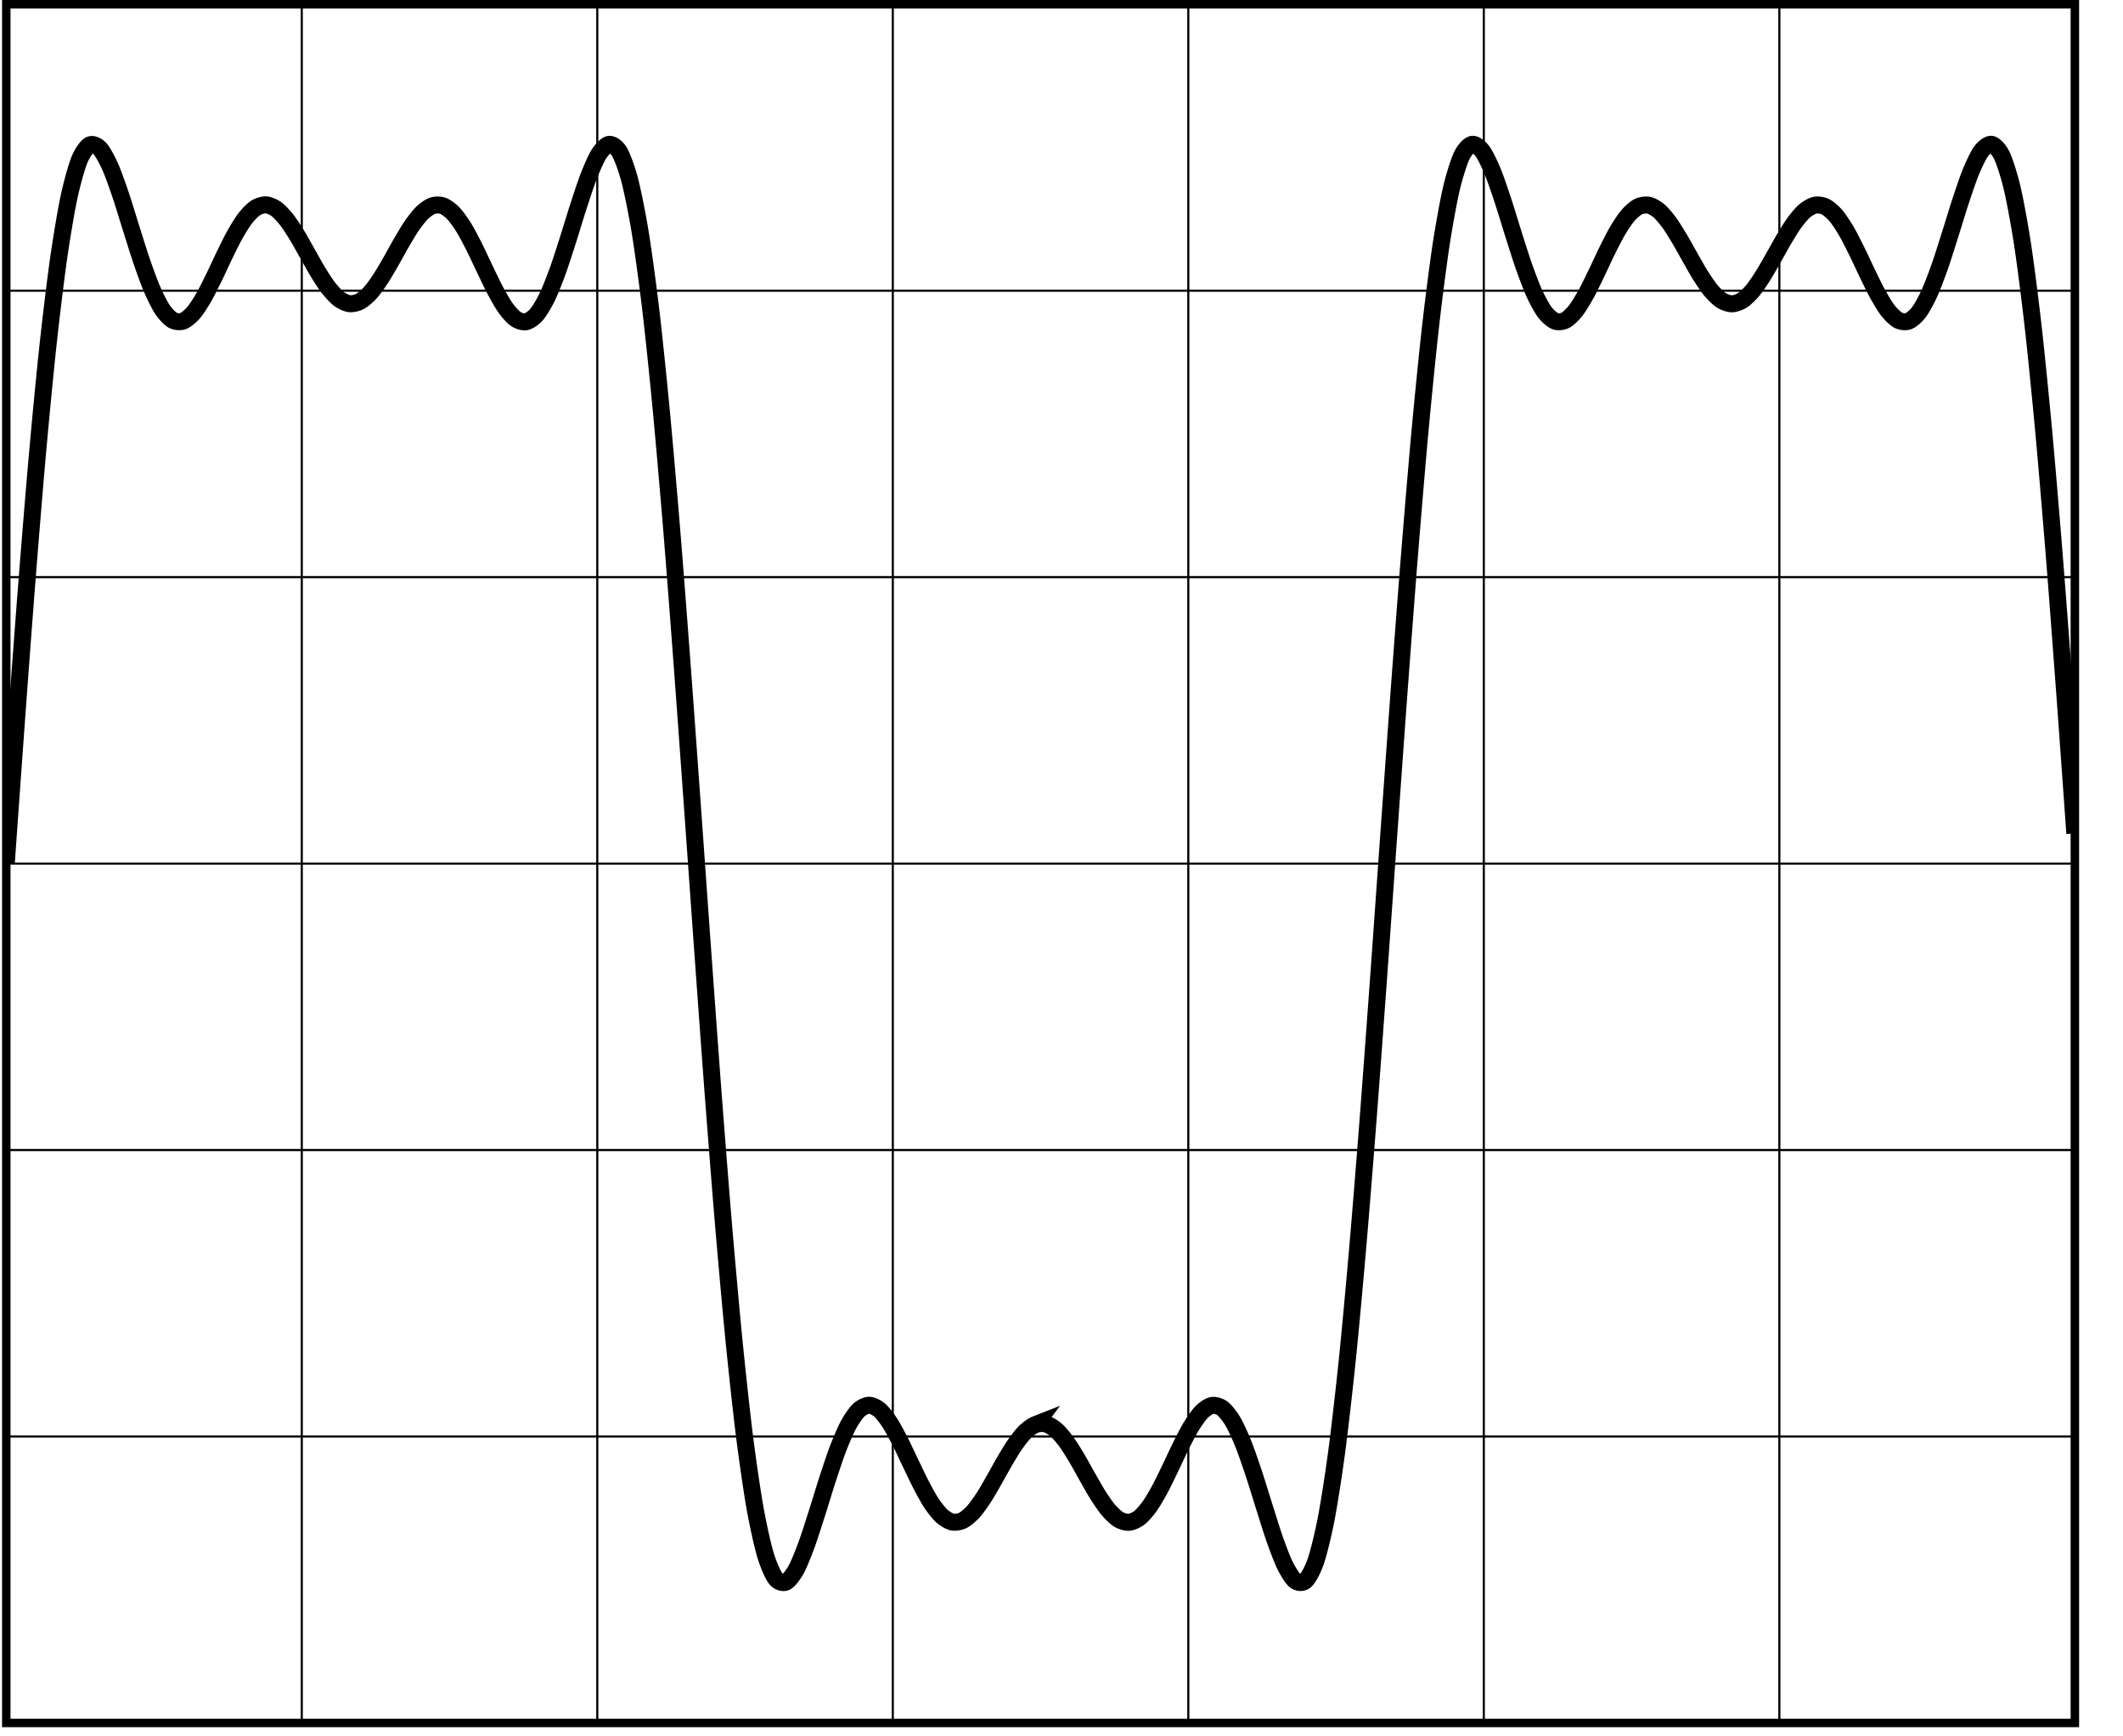 <svg xmlns="http://www.w3.org/2000/svg" width="198.381" height="162.185"><defs><clipPath id="a"><path d="M.188 0H194v161.375H.188Zm0 0"/></clipPath><clipPath id="b"><path d="M.188 0H195v161.375H.188Zm0 0"/></clipPath><clipPath id="c"><path d="M.586.395h193.297v160.582H.586Zm0 0"/></clipPath></defs><g fill="none" stroke="#000" stroke-miterlimit="10" stroke-width=".199" clip-path="url(#a)"><path stroke-width=".198" d="M.586 160.977V.395m27.613 160.582V.395m27.613 160.582V.395m27.614 160.582V.395m27.613 160.582V.395m27.613 160.582V.395m27.618 160.582V.395m27.613 160.582V.395M.586 160.977h193.297M.586 134.215h193.297M.586 107.449h193.297M.586 80.688h193.297M.586 53.922h193.297M.586 27.16h193.297M.586.395h193.297"/></g><g clip-path="url(#b)"><path fill="none" stroke="#000" stroke-miterlimit="10" stroke-width=".793" d="M.586 160.977V.395h193.297v160.582Zm0 0"/></g><g clip-path="url(#c)"><path fill="none" stroke="#000" stroke-miterlimit="10" stroke-width="1.586" d="M.586 80.688s.7-9.891.969-13.567c.27-3.68.703-9.52.972-12.941.27-3.422.7-8.711.97-11.73.269-3.02.702-7.54.972-10.044.27-2.504.703-6.093.972-8.008.27-1.918.7-4.5.97-5.796.269-1.301.702-2.868.972-3.567.27-.7.703-1.316.972-1.476.27-.164.7.03.97.312.269.281.702 1.102.972 1.703.27.602.703 1.84.973 2.633.27.793.699 2.223.968 3.074.27.848.703 2.258.973 3.047.27.79.703 2 .973 2.629.27.633.699 1.512.968 1.922.27.41.703.875.973 1.031.27.156.703.188.973.094s.699-.457.968-.766c.27-.308.704-.988.973-1.453.27-.469.703-1.351.973-1.898.27-.547.699-1.5.968-2.051.27-.55.704-1.441.973-1.918.27-.48.703-1.188.973-1.535.27-.344.699-.79.969-.961.27-.172.703-.297.972-.281.27.02.703.21.973.406.27.2.7.676.969 1.02.27.343.703 1.023.972 1.464.27.442.703 1.235.973 1.707.27.473.7 1.262.969 1.7.27.44.703 1.117.972 1.46.27.344.703.82.973 1.028.27.203.7.41.969.445.27.035.703-.055.972-.195.27-.137.704-.508.973-.801.27-.293.7-.898.969-1.309.27-.406.703-1.164.972-1.628.27-.47.704-1.274.973-1.735.27-.46.7-1.2.969-1.59.27-.39.703-.96.973-1.222.269-.262.703-.575.972-.664.27-.094.7-.098.969 0 .27.093.703.414.973.695.27.277.703.887.972 1.32.27.43.7 1.258.969 1.79.27.53.703 1.476.973 2.034.27.559.703 1.485.972 1.993.27.507.7 1.285.969 1.664.27.379.703.886.973 1.07.27.187.703.32.972.27.27-.055.7-.348.97-.657.269-.308.702-1.031.972-1.578.27-.547.703-1.64.972-2.375.27-.734.7-2.082.97-2.922.269-.836.702-2.285.972-3.117.27-.828.703-2.172.972-2.863.27-.696.7-1.711.97-2.137.269-.426.702-.898.972-.926.27-.027.703.242.973.715.27.477.699 1.649.968 2.703.27 1.051.703 3.219.973 4.887.27 1.668.703 4.86.973 7.133.27 2.273.699 6.437.968 9.262.27 2.824.703 7.824.973 11.101.27 3.277.7 8.922.969 12.52.27 3.593.703 9.636.972 13.386.27 3.75.704 9.91.973 13.645.27 3.73.7 9.723.969 13.265.27 3.543.703 9.082.972 12.282.27 3.195.704 8.047.973 10.77.27 2.722.7 6.698.969 8.859.27 2.156.703 5.152.973 6.699.27 1.547.703 3.515.972 4.45.27.937.7 1.92.969 2.292.27.367.703.477.973.363.27-.117.703-.71.972-1.199.27-.488.7-1.586.969-2.316.27-.735.703-2.114.973-2.957.27-.84.703-2.282.972-3.11.27-.824.7-2.136.97-2.84.269-.703.702-1.73.972-2.234s.703-1.14.972-1.402c.27-.258.7-.461.97-.465.269-.008.702.207.972.433.27.227.703.793.972 1.208.27.41.7 1.23.97 1.753.269.524.702 1.465.972 2.024.27.558.703 1.484.972 2 .27.515.7 1.312.97 1.719.269.406.702.964.972 1.207.27.246.703.504.973.562.27.059.699-.008.968-.137.27-.128.703-.496.973-.785.27-.293.703-.902.973-1.312.27-.407.699-1.168.968-1.637.27-.469.704-1.27.973-1.73.27-.461.703-1.196.973-1.582.27-.391.699-.961.968-1.223.27-.266.704-.586.973-.692a1.88 1.88 0 0 1 .973-.066c.27.07.699.332.968.566.27.235.704.754.973 1.125.27.368.703 1.075.973 1.528.27.449.699 1.25.969 1.719.27.472.703 1.25.972 1.675.27.426.703 1.075.973 1.395.27.316.7.742.969.91.27.164.703.293.972.273.27-.02.703-.21.973-.417.27-.208.7-.708.969-1.083.27-.375.703-1.128.972-1.628.27-.497.703-1.41.973-1.97.27-.554.7-1.5.969-2.038.27-.54.703-1.39.972-1.832.27-.438.704-1.07.973-1.34.27-.27.7-.563.969-.61.27-.042.703.07.972.278.27.207.704.758.973 1.215.27.453.7 1.406.969 2.074.27.668.703 1.934.973 2.742.27.809.703 2.238.972 3.086.27.848.7 2.258.969 3.023.27.766.703 1.938.973 2.489.27.547.699 1.265.968 1.468.27.204.703.25.973-.011.27-.258.703-1.055.973-1.867.27-.813.699-2.575.968-3.993.27-1.421.704-4.203.973-6.238.27-2.035.703-5.816.973-8.43.27-2.613.699-7.293.968-10.406.27-3.11.704-8.523.973-12.008.27-3.484.703-9.402.973-13.109.27-3.707.699-9.855.969-13.617.27-3.762.703-9.852.972-13.492.27-3.641.703-9.391.973-12.746.27-3.356.7-8.504.969-11.434.27-2.926.703-7.274.972-9.668.27-2.395.703-5.79.973-7.586.27-1.793.7-4.176.969-5.352.27-1.18.703-2.55.972-3.14.27-.59.703-1.035.973-1.102.27-.066.7.266.969.621.27.352.703 1.274.972 1.926.27.649.703 1.942.973 2.754.27.813.7 2.254.969 3.102.27.843.703 2.234.972 2.996.27.765.704 1.922.973 2.511.27.594.7 1.395.969 1.754.27.364.703.743.973.848.269.11.703.059.972-.082.27-.137.7-.574.969-.918.27-.344.703-1.078.973-1.562.27-.489.703-1.395.972-1.95.27-.554.7-1.504.969-2.047.27-.543.703-1.406.973-1.863.27-.457.703-1.121.972-1.433.27-.317.7-.696.969-.832.27-.133.703-.196.973-.141.27.05.703.3.972.531.27.23.7.754.97 1.121.269.371.702 1.082.972 1.531.27.454.703 1.25.972 1.723.27.469.7 1.246.97 1.672.269.426.702 1.07.972 1.395.27.32.703.746.972.918.27.171.7.32.97.32.269 0 .702-.145.972-.317.27-.168.703-.593.973-.91.27-.32.699-.965.968-1.39.27-.422.703-1.2.973-1.672.27-.469.703-1.27.973-1.719.27-.453.699-1.164.968-1.535.27-.371.703-.899.973-1.13.27-.23.703-.483.973-.538.27-.055.699.004.968.137.27.132.704.511.973.824.27.312.703.972.973 1.43.27.457.699 1.316.968 1.859.27.539.704 1.488.973 2.043.27.555.703 1.465.973 1.953s.699 1.223.969 1.57c.27.348.703.785.972.926.27.14.703.195.973.09.27-.102.7-.477.969-.836.27-.36.703-1.156.972-1.746.27-.59.703-1.742.973-2.504.27-.766.7-2.148.969-2.996.27-.844.703-2.29.972-3.102.27-.812.7-2.11.97-2.761.269-.653.702-1.582.972-1.938.27-.355.703-.695.972-.633.27.063.7.496.97 1.082.269.582.702 1.946.972 3.118.27 1.171.703 3.539.972 5.328.27 1.789.7 5.175.97 7.566.269 2.387.702 6.727.972 9.648.27 2.922.703 8.063.972 11.415.27 3.351.7 9.097.97 12.738.269 3.637.972 13.484.972 13.484"/></g></svg>